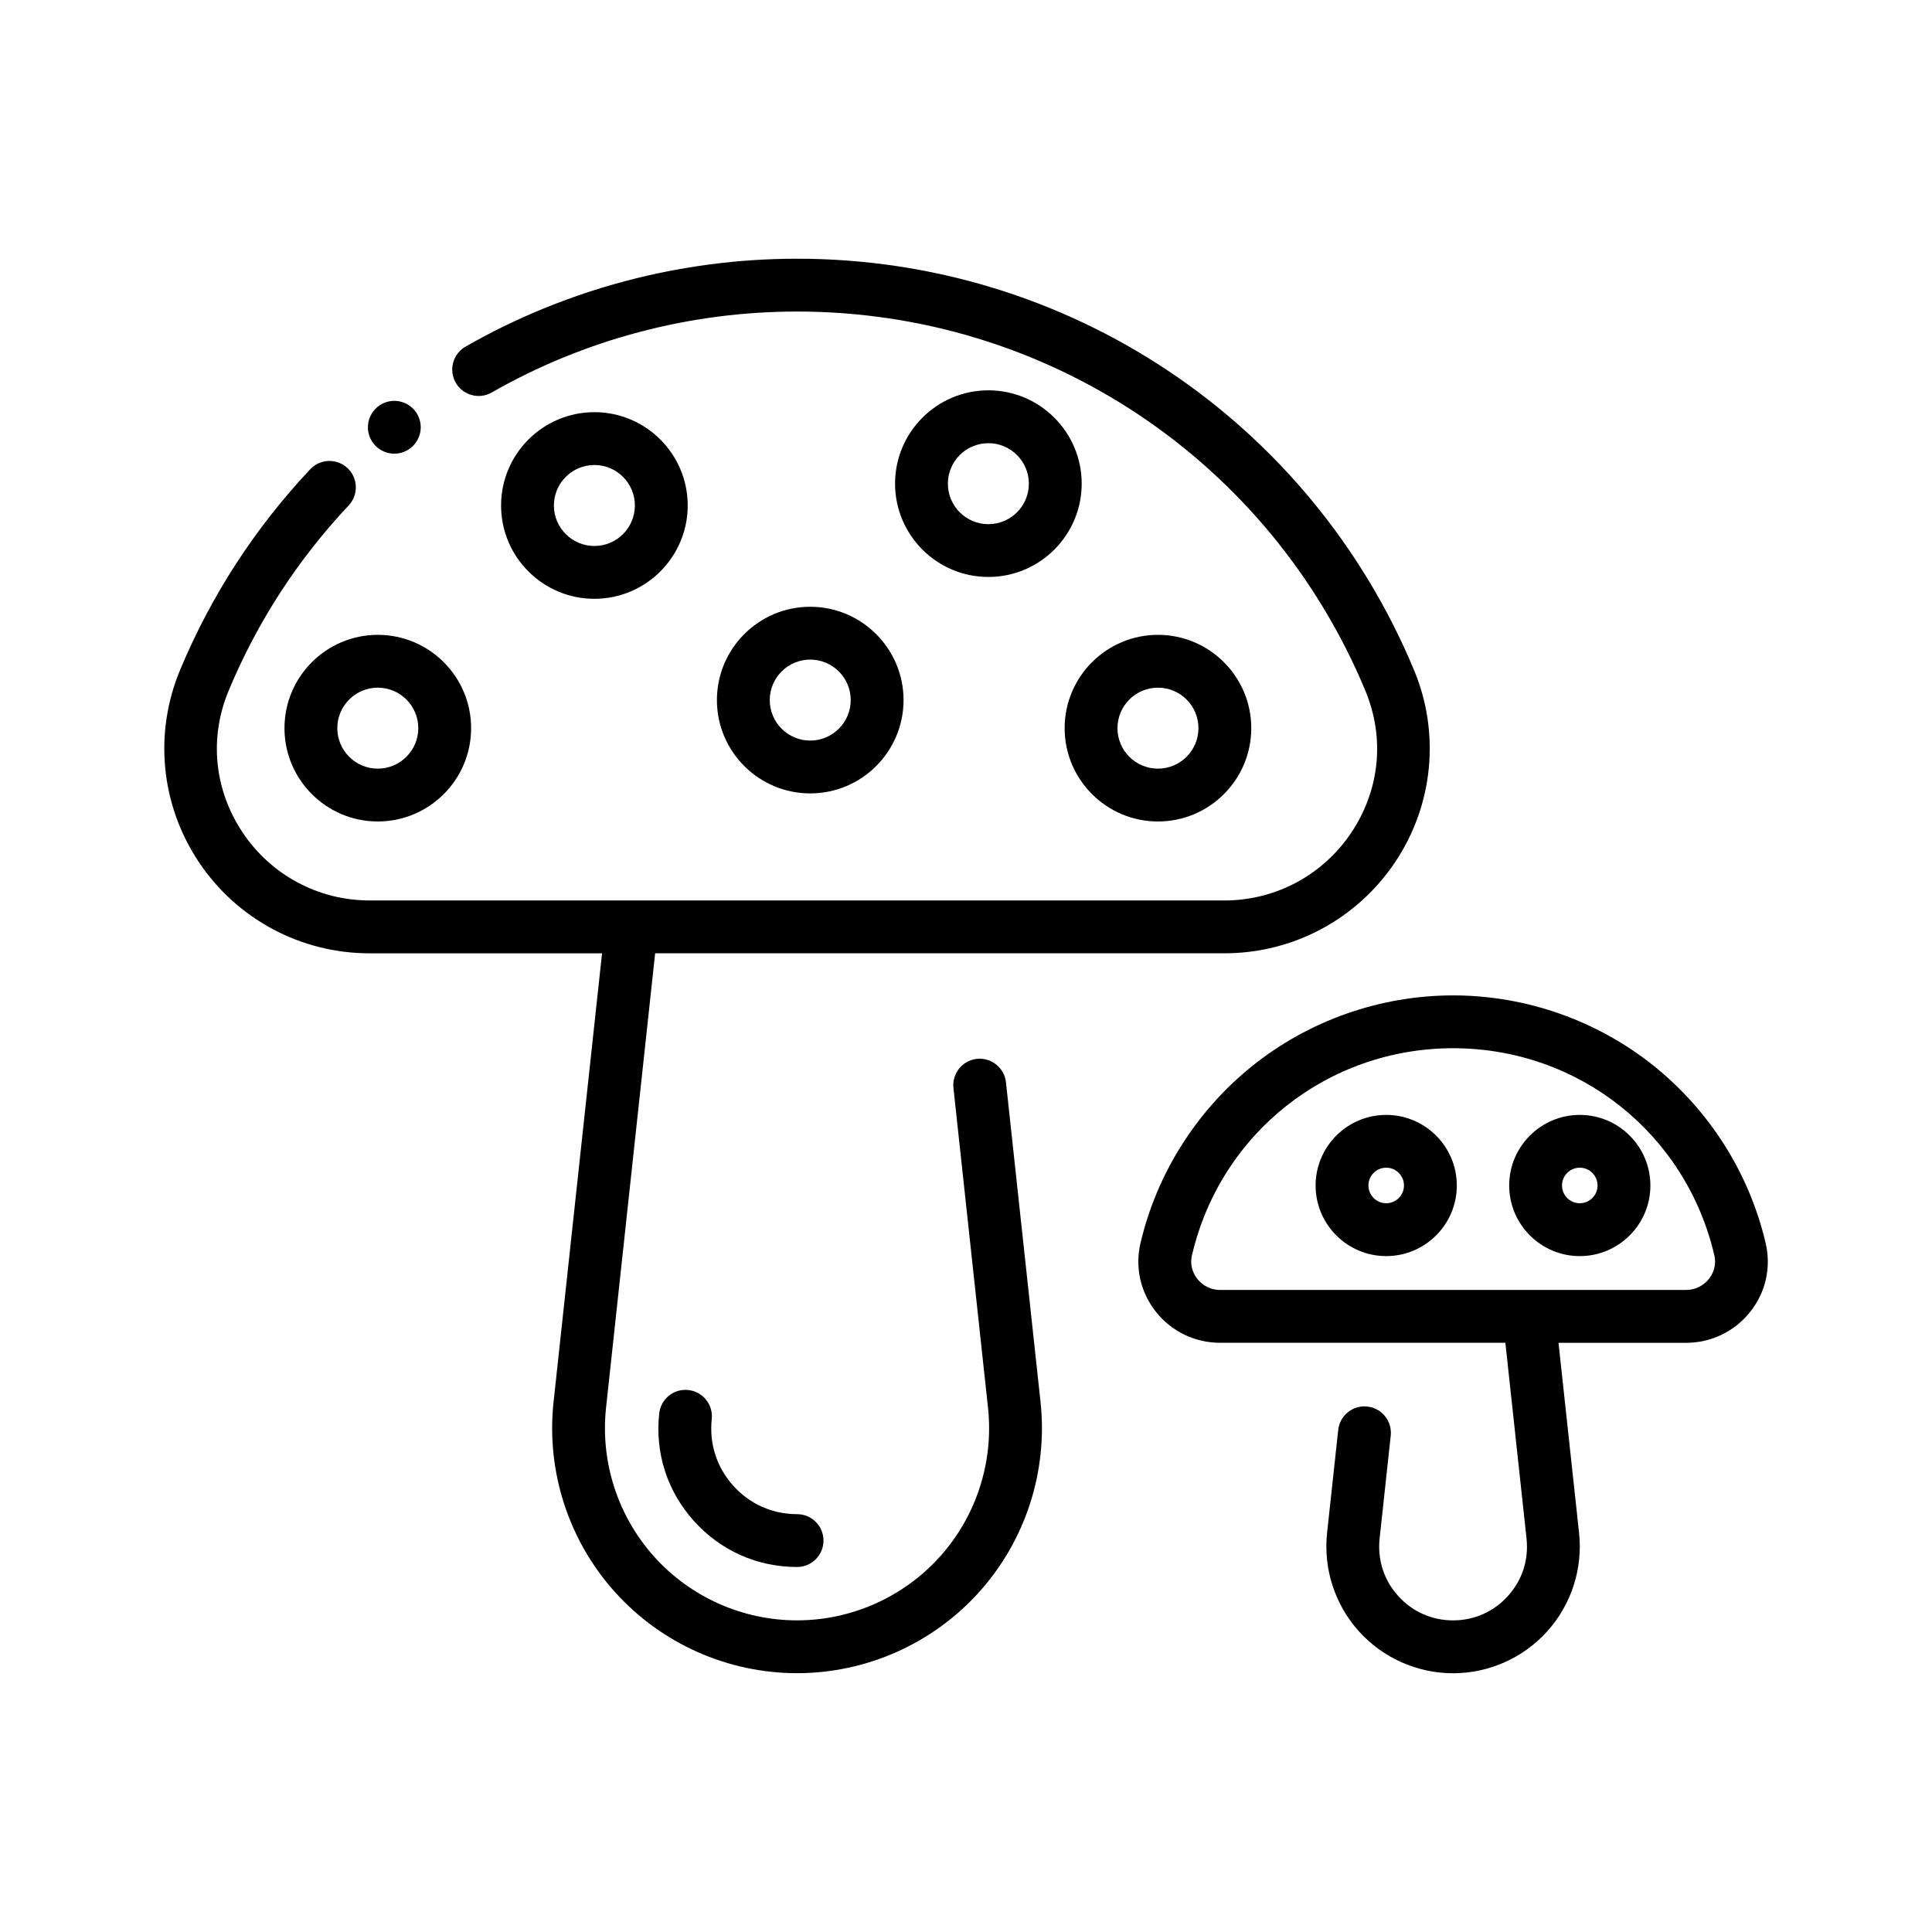 <?xml version="1.0" ?>
<svg style="enable-background:new 0 0 512 512;" version="1.1" viewBox="0 0 512 512" xml:space="preserve" xmlns="http://www.w3.org/2000/svg" xmlns:xlink="http://www.w3.org/1999/xlink">
	<style type="text/css">
	.st0{display:none;}
	.st1{fill:#000000;}
</style>
	<g class="st0" id="Layer_1"/>
	<g id="Layer_2">
		<g>
			<path fill="#000000" class="st1" d="M97.93,252.64h61.62l-12.85,118.9c-1.98,18.29,3.94,36.64,16.23,50.33c12.29,13.69,29.9,21.54,48.3,21.54    s36-7.85,48.29-21.54c12.29-13.69,18.21-32.04,16.23-50.33l-9.16-84.72c-0.42-3.84-3.87-6.62-7.71-6.21    c-3.84,0.42-6.62,3.87-6.21,7.71l9.16,84.72c1.55,14.35-3.09,28.74-12.73,39.47s-23.45,16.9-37.88,16.9s-28.24-6.16-37.88-16.9    s-14.28-25.13-12.73-39.47l13.01-120.41h81.47h69.41c18.23,0,35.15-9.06,45.28-24.24c10.06-15.1,11.92-34.08,4.96-50.79    c-27.59-66.24-91.78-109.04-163.52-109.04c-30.85,0-61.23,8.06-87.85,23.3c-3.35,1.92-4.52,6.2-2.6,9.55    c1.92,3.36,6.2,4.52,9.55,2.6c24.51-14.03,52.48-21.45,80.89-21.45c66.07,0,125.18,39.42,150.6,100.42    c5.23,12.56,3.89,26.28-3.68,37.64c-7.52,11.28-20.09,18.01-33.63,18.01h-69.41h-87.75H97.93c-13.54,0-26.11-6.73-33.63-18.01    c-7.57-11.36-8.92-25.08-3.68-37.64c7.56-18.15,18.25-34.64,31.78-49.03c2.65-2.82,2.51-7.25-0.3-9.89    c-2.82-2.65-7.25-2.51-9.89,0.3C67.51,140,55.9,157.91,47.7,177.62c-6.96,16.71-5.1,35.69,4.96,50.79    C62.78,243.58,79.7,252.64,97.93,252.64z"/>
			<path fill="#000000"  class="st1" d="M98.68,117.11c0.25,0.39,0.55,0.74,0.87,1.07c0.32,0.32,0.68,0.61,1.06,0.87c0.38,0.25,0.79,0.47,1.21,0.64    c0.42,0.18,0.86,0.31,1.31,0.4s0.91,0.14,1.37,0.14c1.84,0,3.64-0.75,4.95-2.05c1.3-1.31,2.05-3.11,2.05-4.95    c0-1.84-0.75-3.65-2.05-4.95c-0.32-0.32-0.68-0.62-1.07-0.87c-0.38-0.25-0.78-0.47-1.21-0.65c-0.42-0.17-0.86-0.3-1.3-0.4    c-0.91-0.18-1.84-0.18-2.74,0c-0.45,0.1-0.89,0.23-1.31,0.4c-0.42,0.18-0.83,0.4-1.21,0.65s-0.74,0.55-1.06,0.87    s-0.62,0.68-0.87,1.06s-0.47,0.79-0.65,1.21c-0.17,0.42-0.31,0.86-0.4,1.31s-0.13,0.91-0.13,1.37c0,0.45,0.04,0.91,0.13,1.37    c0.09,0.44,0.23,0.88,0.4,1.31C98.21,116.33,98.43,116.73,98.68,117.11z"/>
			<path fill="#000000"  class="st1" d="M182.41,368.37c-3.85-0.42-7.3,2.36-7.71,6.21c-1.14,10.51,2.13,20.63,9.19,28.49    c7.06,7.86,16.77,12.2,27.34,12.2c3.87,0,7-3.13,7-7s-3.13-7-7-7c-6.54,0-12.55-2.68-16.92-7.55c-4.37-4.87-6.39-11.13-5.69-17.63    C189.03,372.23,186.25,368.78,182.41,368.37z"/>
			<path fill="#000000"  class="st1" d="M438.35,282.53c-15.03-12.08-33.94-18.74-53.26-18.74c-19.32,0-38.24,6.66-53.27,18.74    c-14.8,11.9-25.31,28.58-29.59,46.98c-1.48,6.37,0.01,12.98,4.1,18.13c4.14,5.22,10.34,8.21,17,8.21h41.61h34l5.61,51.89    c0.6,5.6-1.13,10.99-4.9,15.18s-8.94,6.5-14.57,6.5s-10.81-2.31-14.57-6.5c-3.76-4.19-5.5-9.58-4.9-15.18l2.95-27.28    c0.42-3.84-2.36-7.3-6.21-7.71c-3.84-0.43-7.3,2.36-7.71,6.21l-2.95,27.28c-1.02,9.46,2.04,18.96,8.4,26.04    s15.47,11.15,24.99,11.15c9.52,0,18.63-4.06,24.99-11.15s9.42-16.57,8.4-26.04l-5.45-50.38h33.81c6.66,0,12.85-2.99,17-8.21    c4.09-5.15,5.59-11.76,4.1-18.13C463.66,311.11,453.15,294.43,438.35,282.53z M452.87,338.93c-1.47,1.85-3.67,2.92-6.03,2.92    h-41.61h-40.28h-41.61c-2.36,0-4.56-1.06-6.03-2.92c-0.83-1.05-2.13-3.26-1.43-6.25c7.52-32.32,35.98-54.89,69.22-54.89    c33.23,0,61.69,22.57,69.22,54.89C455,335.67,453.71,337.88,452.87,338.93z"/>
			<path fill="#000000"  class="st1" d="M75.39,192.97c0,13.64,11.09,24.73,24.73,24.73s24.73-11.09,24.73-24.73s-11.09-24.73-24.73-24.73    S75.39,179.33,75.39,192.97z M100.12,182.24c5.92,0,10.73,4.81,10.73,10.73s-4.81,10.73-10.73,10.73s-10.73-4.81-10.73-10.73    S94.2,182.24,100.12,182.24z"/>
			<path fill="#000000"  class="st1" d="M214.72,160.8c-13.64,0-24.73,11.09-24.73,24.73s11.09,24.73,24.73,24.73c13.64,0,24.73-11.09,24.73-24.73    S228.35,160.8,214.72,160.8z M214.72,196.26c-5.92,0-10.73-4.81-10.73-10.73s4.81-10.73,10.73-10.73    c5.92,0,10.73,4.81,10.73,10.73S220.63,196.26,214.72,196.26z"/>
			<path fill="#000000"  class="st1" d="M182.25,133.96c0-13.64-11.09-24.73-24.73-24.73s-24.73,11.09-24.73,24.73s11.09,24.73,24.73,24.73    S182.25,147.59,182.25,133.96z M146.79,133.96c0-5.92,4.81-10.73,10.73-10.73c5.92,0,10.73,4.81,10.73,10.73    c0,5.92-4.81,10.73-10.73,10.73C151.6,144.69,146.79,139.87,146.79,133.96z"/>
			<path fill="#000000"  class="st1" d="M261.93,103.44c-13.64,0-24.73,11.09-24.73,24.73s11.09,24.73,24.73,24.73s24.73-11.09,24.73-24.73    S275.57,103.44,261.93,103.44z M261.93,138.91c-5.92,0-10.73-4.81-10.73-10.73s4.81-10.73,10.73-10.73s10.73,4.81,10.73,10.73    S267.85,138.91,261.93,138.91z"/>
			<path fill="#000000"  class="st1" d="M306.87,217.7c13.64,0,24.73-11.09,24.73-24.73s-11.09-24.73-24.73-24.73s-24.73,11.09-24.73,24.73    S293.24,217.7,306.87,217.7z M306.87,182.24c5.92,0,10.73,4.81,10.73,10.73s-4.81,10.73-10.73,10.73    c-5.92,0-10.73-4.81-10.73-10.73S300.96,182.24,306.87,182.24z"/>
			<path fill="#000000"  class="st1" d="M367.36,295.46c-10.32,0-18.71,8.39-18.71,18.71s8.39,18.71,18.71,18.71s18.71-8.39,18.71-18.71    S377.67,295.46,367.36,295.46z M367.36,318.87c-2.6,0-4.71-2.11-4.71-4.71s2.11-4.71,4.71-4.71c2.6,0,4.71,2.11,4.71,4.71    S369.95,318.87,367.36,318.87z"/>
			<path fill="#000000"  class="st1" d="M418.66,295.46c-10.32,0-18.71,8.39-18.71,18.71s8.39,18.71,18.71,18.71s18.71-8.39,18.71-18.71    S428.97,295.46,418.66,295.46z M418.66,318.87c-2.6,0-4.71-2.11-4.71-4.71s2.11-4.71,4.71-4.71c2.6,0,4.71,2.11,4.71,4.71    S421.25,318.87,418.66,318.87z"/>
		</g>
	</g>
</svg>